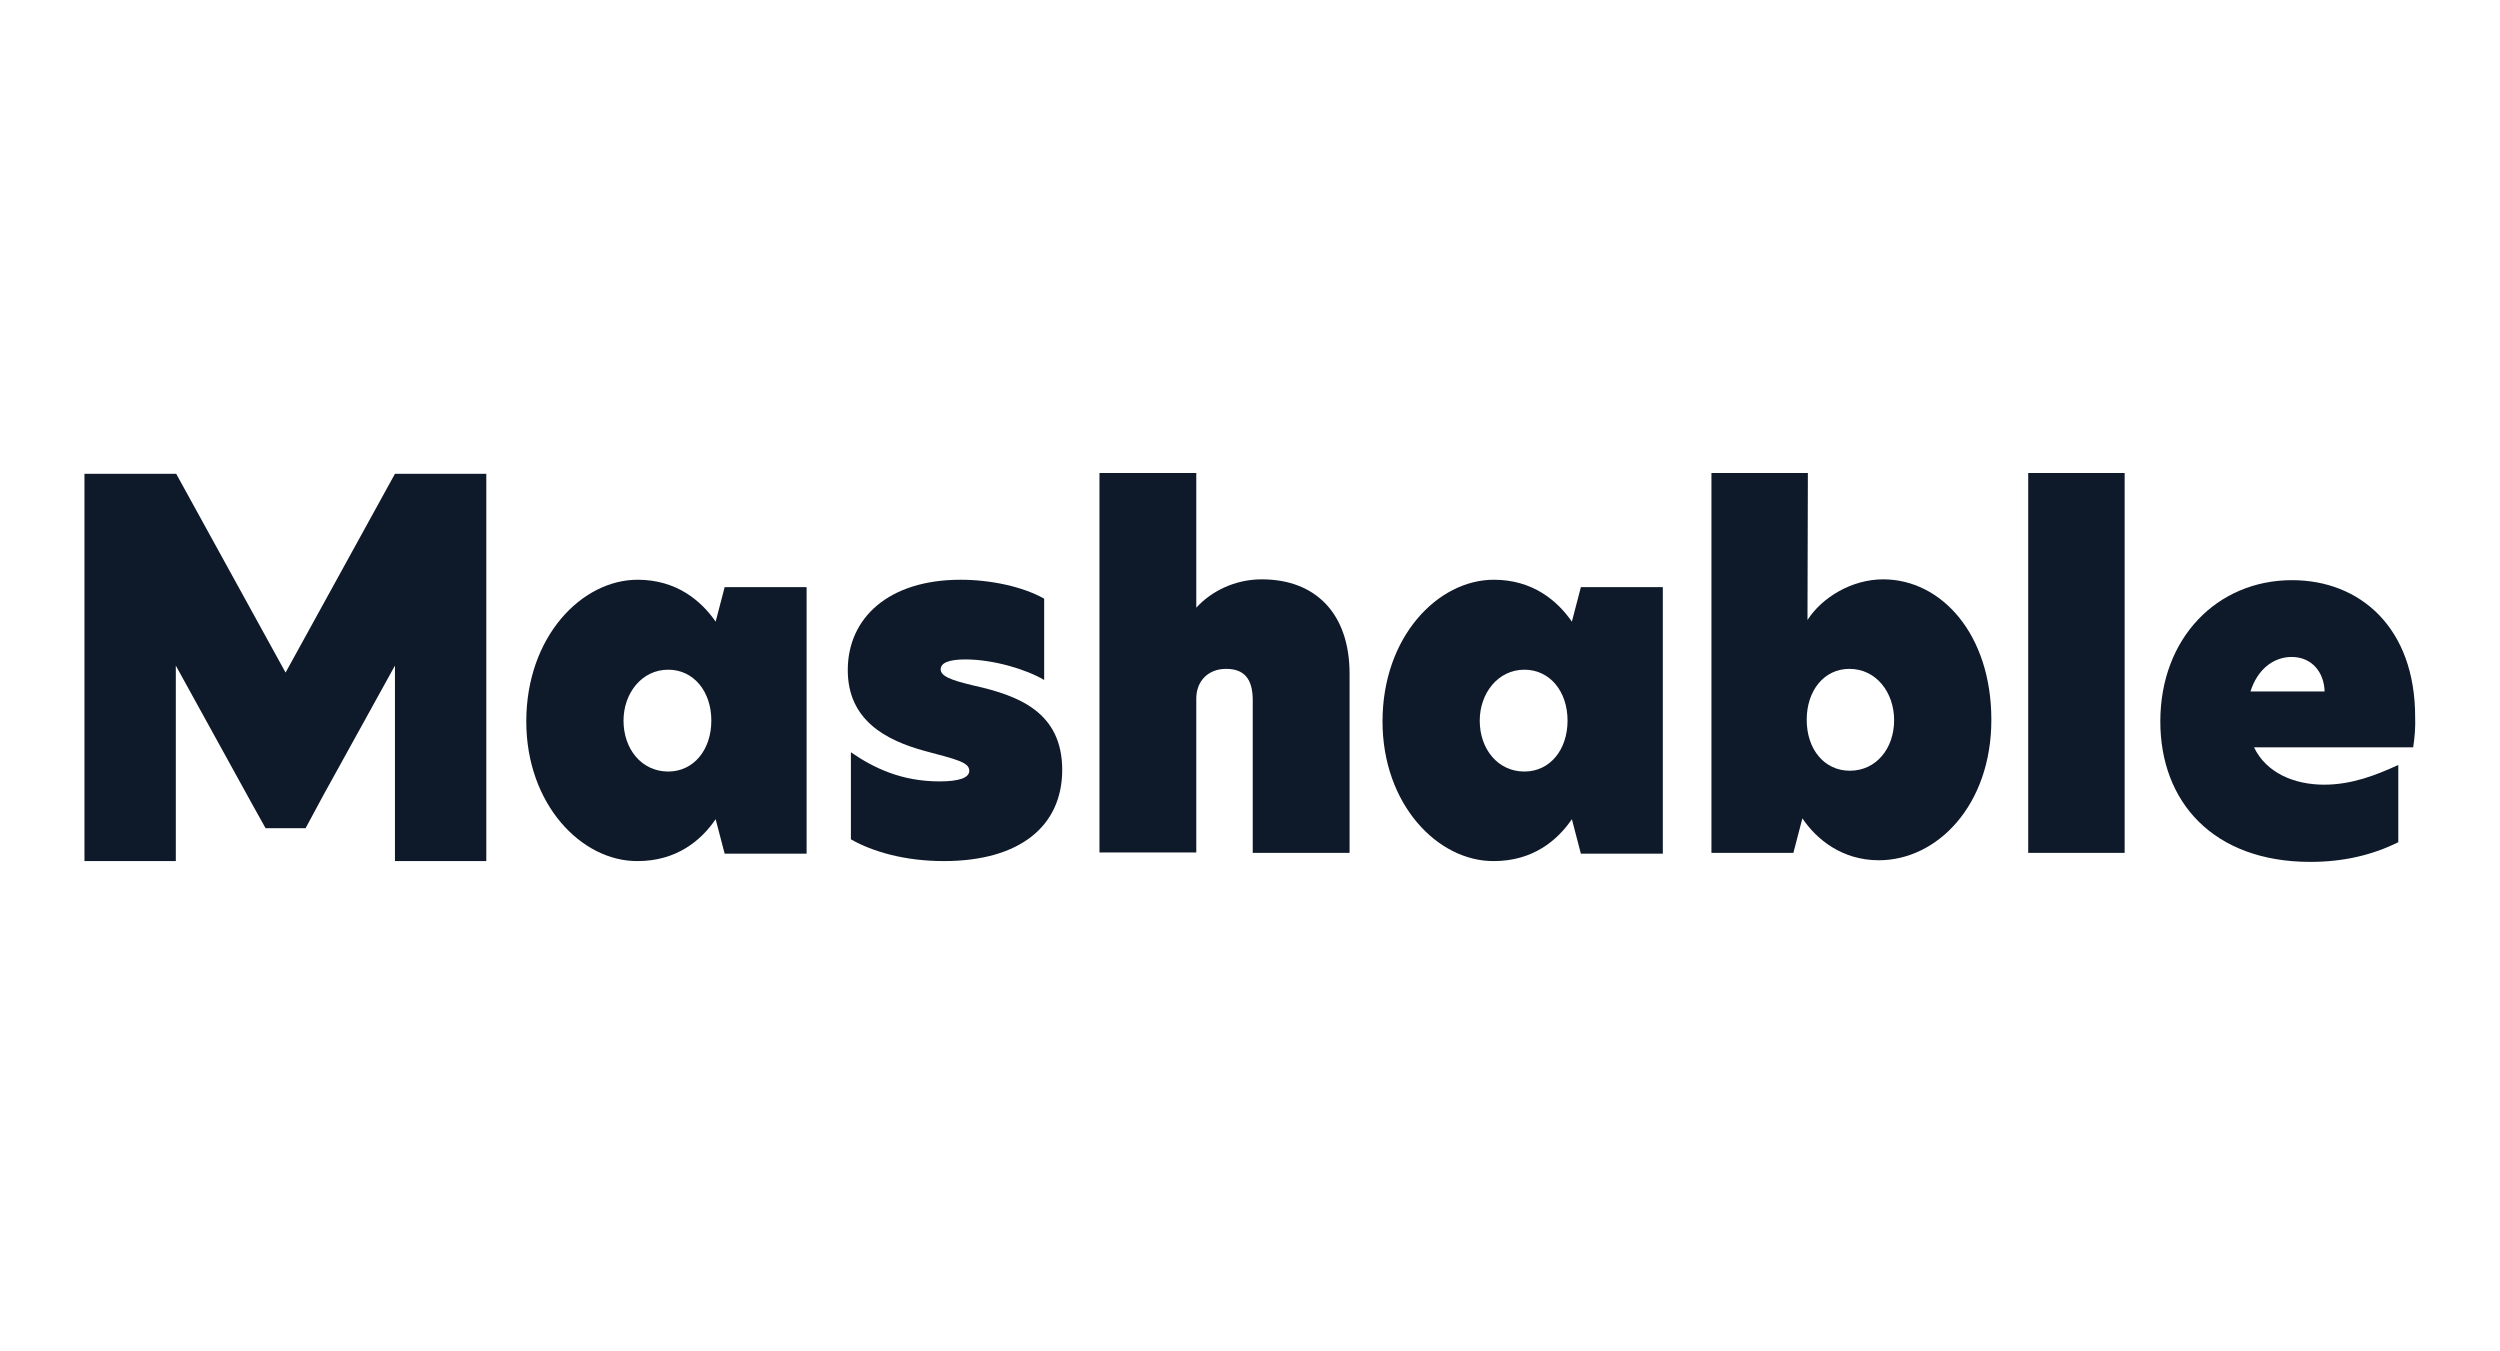 <svg width="148" height="80" viewBox="0 0 148 80" fill="none" xmlns="http://www.w3.org/2000/svg">
<g clip-path="url(#clip0_1806_3)">
<path d="M23.381 28.049L16.906 39.816L10.431 28.049H10.408H5V50.976H10.408V39.403L14.91 47.572L15.723 49.031H18.09L19.111 47.134L23.381 39.403V50.976H28.789V28.049H23.381Z" fill="#0E1929"/>
<path d="M42.111 42.661C42.111 40.934 41.067 39.646 39.558 39.646C37.98 39.646 36.912 41.056 36.912 42.661C36.912 44.338 37.98 45.675 39.558 45.675C41.067 45.675 42.111 44.387 42.111 42.661ZM31.156 42.709C31.156 37.701 34.429 34.321 37.748 34.321C40.045 34.321 41.508 35.561 42.366 36.801L42.9 34.759H47.751V50.538H42.9L42.366 48.496C41.508 49.76 40.045 50.976 37.748 50.976C34.429 51 31.156 47.62 31.156 42.709Z" fill="#0E1929"/>
<path d="M61.815 35.44V40.254C60.748 39.622 58.798 39.038 57.15 39.038C56.199 39.038 55.688 39.233 55.688 39.622C55.688 40.011 56.222 40.254 57.684 40.594C60.284 41.178 62.883 42.15 62.883 45.578C62.883 48.885 60.4 50.976 55.874 50.976C53.553 50.976 51.65 50.416 50.373 49.687V44.533C51.743 45.481 53.391 46.259 55.619 46.259C56.733 46.259 57.382 46.065 57.382 45.627C57.382 45.116 56.57 44.946 54.76 44.46C52.439 43.828 50.188 42.636 50.188 39.67C50.188 36.583 52.601 34.321 56.872 34.321C58.659 34.321 60.562 34.735 61.815 35.44Z" fill="#0E1929"/>
<path d="M70.82 35.975C71.656 35.051 73.048 34.297 74.696 34.297C77.899 34.297 79.895 36.339 79.895 39.889V50.489H74.162V41.445C74.162 40.156 73.629 39.597 72.584 39.597C71.493 39.597 70.82 40.351 70.82 41.348V50.465H65.088V28H70.82V35.975Z" fill="#0E1929"/>
<path d="M92.799 42.661C92.799 40.934 91.755 39.646 90.246 39.646C88.668 39.646 87.6 41.056 87.6 42.661C87.6 44.338 88.668 45.675 90.246 45.675C91.755 45.675 92.799 44.387 92.799 42.661ZM81.845 42.709C81.845 37.701 85.117 34.321 88.436 34.321C90.734 34.321 92.196 35.561 93.055 36.801L93.588 34.759H98.439V50.538H93.588L93.055 48.496C92.196 49.76 90.734 50.976 88.436 50.976C85.117 51 81.845 47.62 81.845 42.709Z" fill="#0E1929"/>
<path d="M106.957 42.612C106.957 44.363 108.001 45.627 109.51 45.627C111.065 45.627 112.132 44.314 112.132 42.636C112.132 40.983 111.065 39.597 109.486 39.597C107.978 39.597 106.957 40.886 106.957 42.612ZM107.003 36.704C107.862 35.367 109.626 34.297 111.482 34.297C114.94 34.297 117.888 37.555 117.888 42.612C117.888 47.669 114.685 50.927 111.227 50.927C109.045 50.927 107.537 49.687 106.701 48.447L106.168 50.489H101.317V28H107.026L107.003 36.704Z" fill="#0E1929"/>
<path d="M125.779 28H120.07V50.489H125.779V28Z" fill="#0E1929"/>
<path d="M137.616 40.934C137.592 39.84 136.896 38.892 135.666 38.892C134.552 38.892 133.624 39.67 133.229 40.934H137.616ZM142.861 44.241H133.438C134.157 45.748 135.805 46.453 137.592 46.453C139.217 46.453 140.656 45.894 141.979 45.286V49.857C140.424 50.635 138.683 51.024 136.78 51.024C131.024 51.024 127.891 47.475 127.891 42.709C127.891 37.774 131.256 34.346 135.689 34.346C139.704 34.346 142.977 37.142 142.977 42.442C143 43.025 142.954 43.633 142.861 44.241Z" fill="#0E1929"/>
</g>
<defs>
<clipPath id="clip0_1806_3">
<rect width="138" height="23" fill="white" transform="translate(5 28)"/>
</clipPath>
</defs>
</svg>
